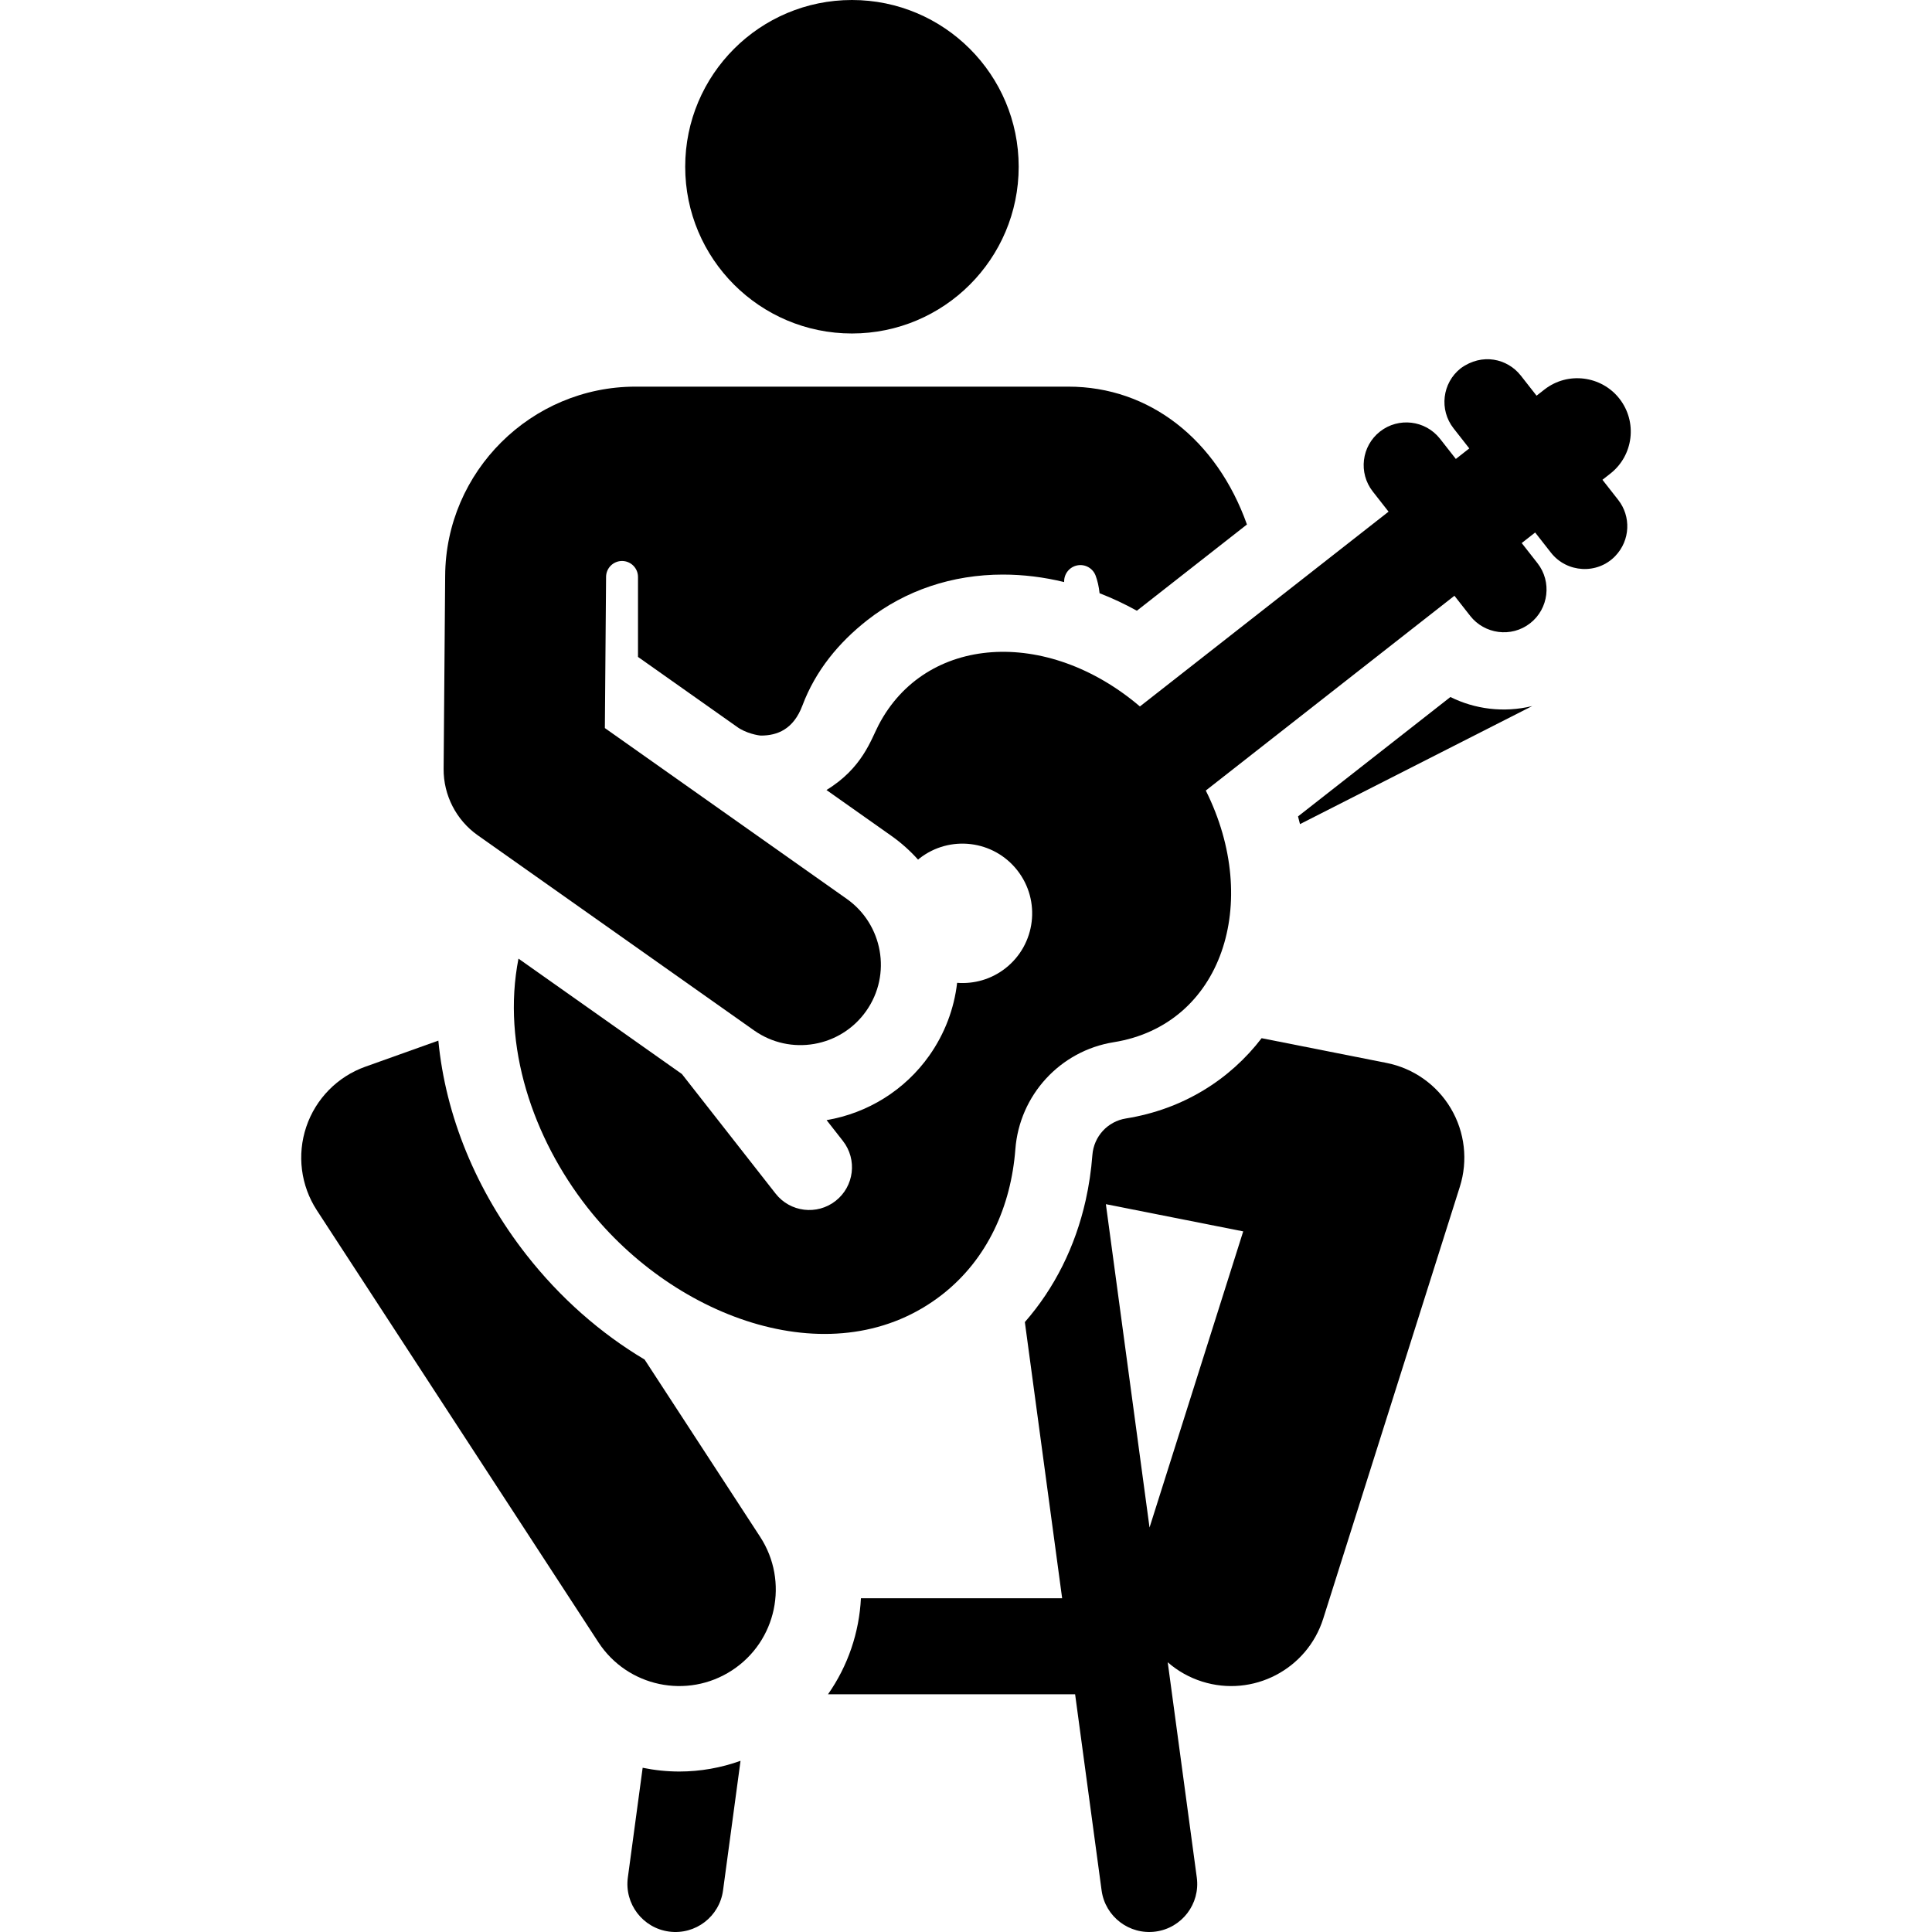 <?xml version="1.0" encoding="iso-8859-1"?>
<!-- Generator: Adobe Illustrator 18.0.0, SVG Export Plug-In . SVG Version: 6.00 Build 0)  -->
<!DOCTYPE svg PUBLIC "-//W3C//DTD SVG 1.1//EN" "http://www.w3.org/Graphics/SVG/1.1/DTD/svg11.dtd">
<svg version="1.1" id="Capa_1" xmlns="http://www.w3.org/2000/svg" xmlns:xlink="http://www.w3.org/1999/xlink" x="0px" y="0px"
	 viewBox="0 0 452.117 452.117" style="enable-background:new 0 0 452.117 452.117;" xml:space="preserve">
<g id="XMLID_508_">
	<path id="XMLID_533_" d="M150.392,413.685l-3.468,25.688c-0.831,6.151,3.483,11.811,9.635,12.643
		c6.213,0.831,11.819-3.535,12.643-9.635l4.094-30.323c-4.572,1.638-9.402,2.504-14.321,2.505
		C156.054,414.563,153.185,414.255,150.392,413.685z"/>
	<path id="XMLID_1344_" d="M150.849,318.157c-10.293-6.122-19.75-14.41-27.647-24.491c-11.776-15.031-18.944-32.575-20.622-50.145
		l-17.096,6.107c-6.512,2.326-11.601,7.508-13.81,14.062c-2.218,6.581-1.278,13.782,2.482,19.551l65.868,101.063
		c6.813,10.454,20.807,13.405,31.264,6.592c10.454-6.813,13.405-20.811,6.592-31.264L150.849,318.157z"/>
	<circle id="XMLID_1345_" cx="199.367" cy="39.02" r="39.02"/>
	<path id="XMLID_1346_" d="M339.418,163.113l-35.66,27.938c0.163,0.602,0.313,1.203,0.459,1.805l54.343-27.628
		C351.863,166.862,345.103,165.936,339.418,163.113z"/>
	<path id="XMLID_1347_" d="M378.693,116.996l-3.696-4.718l1.837-1.439c5.434-4.257,6.388-12.114,2.131-17.549
		c-0.001-0.001-0.001-0.002-0.002-0.002c-4.172-5.326-12.024-6.422-17.512-2.154c-0.011,0.009-0.024,0.016-0.035,0.025l-1.837,1.439
		l-3.696-4.717c-0.014-0.018-0.031-0.033-0.045-0.051c-3.082-3.882-8.973-5.305-13.994-1.654c0,0,0,0,0,0
		c-4.369,3.433-5.078,9.733-1.705,14.04l3.696,4.718l-3.148,2.466l-3.696-4.718c-0.015-0.019-0.032-0.034-0.046-0.053
		c-3.423-4.306-9.668-5.018-13.974-1.666c-0.006,0.005-0.013,0.009-0.019,0.014c-4.35,3.408-5.109,9.694-1.705,14.04l3.696,4.718
		c-5.768,4.519-51.276,40.172-58.184,45.583c-0.014-0.012-0.03-0.023-0.044-0.036c-21.782-18.511-50.121-16.706-61.115,4.394
		c-1.78,3.417-3.807,10.092-12.197,15.196l15.196,10.731c2.314,1.634,4.398,3.506,6.243,5.565c0.109-0.09,0.206-0.189,0.317-0.275
		c7.095-5.559,17.353-4.313,22.911,2.782c5.559,7.095,4.313,17.353-2.782,22.912c-3.342,2.618-7.384,3.708-11.308,3.407
		c-0.695,6.072-2.9,11.908-6.523,17.039c-5.71,8.086-14.409,13.466-24.022,15.091l3.814,4.869
		c3.406,4.348,2.642,10.633-1.705,14.039c-4.343,3.403-10.631,2.645-14.039-1.705l-21.929-27.991l-38.242-27.005
		c-3.999,20.395,3.426,42.02,16.095,58.191c0.001,0.001,0.002,0.002,0.003,0.004c20.721,26.441,58.243,39.866,83.105,20.382
		c10.547-8.263,16.057-20.621,17.075-33.981c0.962-12.618,10.451-23.022,23.017-25.036c25.393-4.071,34.645-32.691,21.546-58.893
		c12.943-10.14,45.172-35.389,58.184-45.583l3.696,4.717c3.312,4.231,9.599,5.184,14.039,1.705
		c4.321-3.384,5.103-9.702,1.705-14.039l-3.696-4.718l3.148-2.466l3.696,4.718c3.705,4.733,10.841,5.164,15.041,0.799
		C381.554,126.418,381.694,120.827,378.693,116.996z"/>
	<path id="XMLID_1348_" d="M111.78,195.456l64.674,45.67c8.494,5.999,20.242,3.972,26.239-4.52c6.082-8.613,3.832-20.342-4.52-26.24
		l-56.627-39.988c0.235-29.273,0.138-17.177,0.284-35.38v-0.002c0.011-2.059,1.686-3.721,3.745-3.715
		c2.059,0.006,3.725,1.677,3.725,3.736v18.711l23.04,16.27c2.163,1.637,5.226,2.137,5.746,2.137c3.762,0,7.583-1.417,9.692-7.037
		c3.06-8.154,8.508-14.742,15.195-19.981c8.901-6.974,19.874-10.659,31.732-10.658c4.777,0.001,9.579,0.599,14.32,1.751v-0.169
		c0-1.843,1.321-3.42,3.135-3.744c1.814-0.324,3.6,0.699,4.238,2.428c0.426,1.154,0.75,2.509,0.919,4.1
		c2.963,1.149,5.882,2.512,8.729,4.092l25.758-20.18c-7.066-19.849-22.798-32.258-41.8-32.258c-10.965,0-89.423,0-101.274,0
		c-24.444,0-44.432,19.887-44.554,44.274c-0.002,0.198-0.361,44.976-0.362,45.174C103.764,186.091,106.779,191.927,111.78,195.456z"
		/>
	<path id="XMLID_1351_" d="M324.474,248.742l-29.237-5.79c-7.389,9.646-18.341,16.637-31.748,18.785
		c-4.293,0.688-7.523,4.208-7.855,8.562c-0.276,3.62-0.801,7.147-1.564,10.562c-2.432,10.88-7.3,20.599-14.238,28.526l8.726,64.624
		h-47.088c-0.395,8.005-3.035,15.829-7.706,22.479h57.829l6.197,45.892c0.831,6.152,6.493,10.459,12.643,9.635
		c6.152-0.831,10.465-6.491,9.635-12.643l-6.802-50.378c2.272,1.984,4.978,3.546,8.037,4.514
		c11.903,3.763,24.593-2.836,28.354-14.728l31.969-101.064c1.938-6.128,1.175-12.791-2.099-18.321
		C336.253,253.865,330.779,249.991,324.474,248.742z M269.008,357.465l-10.217-75.669l32.139,6.365L269.008,357.465z"/>
</g>
<g>
</g>
<g>
</g>
<g>
</g>
<g>
</g>
<g>
</g>
<g>
</g>
<g>
</g>
<g>
</g>
<g>
</g>
<g>
</g>
<g>
</g>
<g>
</g>
<g>
</g>
<g>
</g>
<g>
</g>
</svg>
